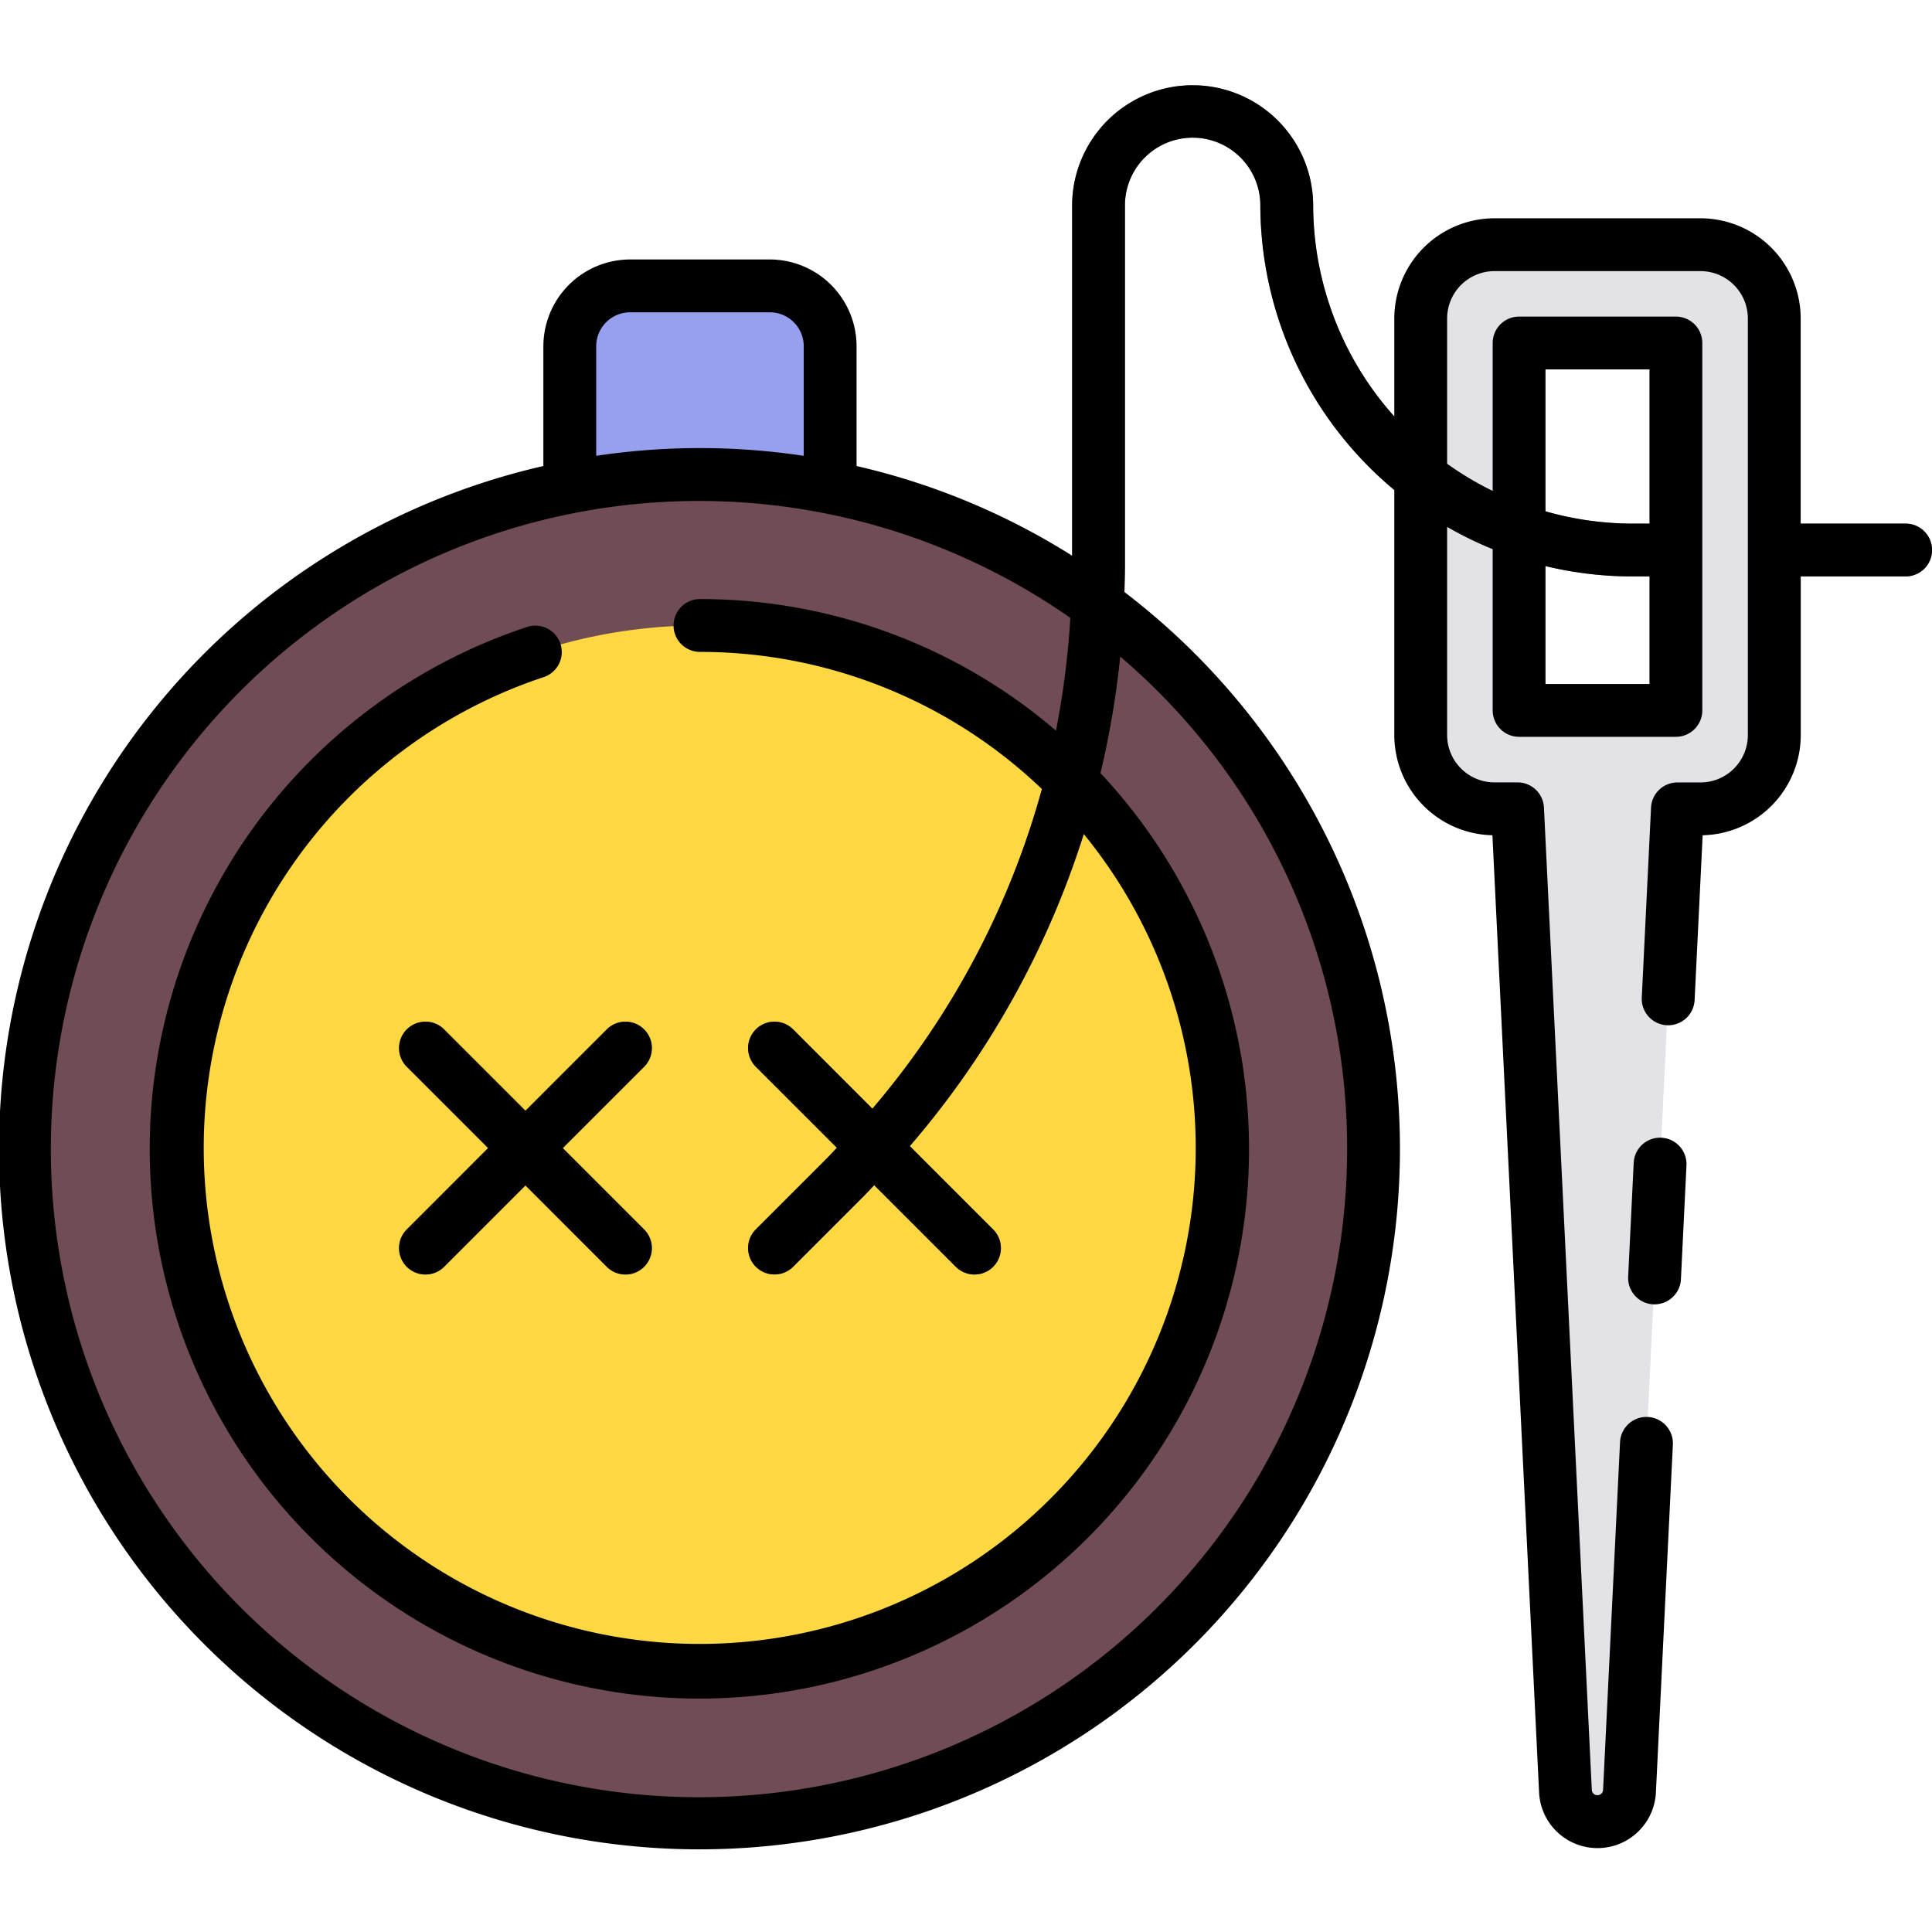 <?xml version="1.0"?>
<svg xmlns="http://www.w3.org/2000/svg" width="512" height="512" viewBox="0 0 128 128"><g><g><circle cx="46.375" cy="76.065" r="44.625" fill="#704c55"/><circle cx="46.375" cy="76.065" r="34.625" fill="#fed843"/><path d="M126.25,38.19h-8.7a1.75,1.75,0,0,1,0-3.5h8.7a1.75,1.75,0,0,1,0,3.5Z" fill="#9b786f"/><path d="M46.375,31.44A44.878,44.878,0,0,1,55,32.281V22.94a4,4,0,0,0-4-4H41.75a4,4,0,0,0-4,4v9.341A44.878,44.878,0,0,1,46.375,31.44Z" fill="#979fef"/><path d="M112.661,16.206H99.014A4.888,4.888,0,0,0,94.126,21.1V48.7a4.888,4.888,0,0,0,4.888,4.889h1.528l3.174,65.074a2.124,2.124,0,0,0,4.244,0l3.174-65.074h1.527A4.889,4.889,0,0,0,117.55,48.7V21.1A4.889,4.889,0,0,0,112.661,16.206Zm-1.629,30.86H100.644V22.725h10.388Z" fill="#e2e2e7"/><path d="M42.675,68.2a1.751,1.751,0,0,0-2.475,0l-5.387,5.388L29.425,68.2a1.75,1.75,0,0,0-2.475,2.475l5.388,5.387L26.95,81.453a1.75,1.75,0,0,0,2.475,2.475l5.388-5.388L40.2,83.928a1.75,1.75,0,0,0,2.475-2.475l-5.388-5.388,5.388-5.387A1.751,1.751,0,0,0,42.675,68.2Z" fill="#9b786f"/><path d="M111.032,34.69h-2.886A21.17,21.17,0,0,1,87,13.544a7.985,7.985,0,0,0-15.969,0v23.9A55.235,55.235,0,0,1,57.8,73.452L52.55,68.2a1.75,1.75,0,0,0-2.475,2.475l5.37,5.369c-.241.25-.471.508-.718.754l-4.652,4.652a1.75,1.75,0,0,0,2.475,2.475L57.2,79.275c.246-.246.476-.5.718-.753l5.405,5.406A1.75,1.75,0,0,0,65.8,81.453l-5.521-5.521A58.71,58.71,0,0,0,74.531,37.44v-23.9a4.485,4.485,0,0,1,8.969,0A24.674,24.674,0,0,0,108.146,38.19h2.886v-3.5Z" fill="#9b786f"/></g><g><path d="M110.071,75.377a1.747,1.747,0,0,0-1.834,1.663l-.367,7.542a1.751,1.751,0,0,0,1.662,1.834h.087a1.751,1.751,0,0,0,1.747-1.665l.367-7.542A1.75,1.75,0,0,0,110.071,75.377Z"/><path d="M29.425,68.2a1.75,1.75,0,0,0-2.475,2.475l5.388,5.387L26.95,81.453a1.75,1.75,0,0,0,2.475,2.475l5.388-5.388L40.2,83.928a1.75,1.75,0,0,0,2.475-2.475l-5.388-5.388,5.388-5.387A1.75,1.75,0,0,0,40.2,68.2l-5.387,5.388Z"/><path d="M126.25,34.69H119.3V21.1a6.646,6.646,0,0,0-6.639-6.638H99.014A6.646,6.646,0,0,0,92.376,21.1v6.487A21.034,21.034,0,0,1,87,13.544a7.985,7.985,0,0,0-15.969,0V36.816A46.1,46.1,0,0,0,56.75,30.875V22.94A5.757,5.757,0,0,0,51,17.19H41.75A5.757,5.757,0,0,0,36,22.94v7.935a46.408,46.408,0,1,0,38.488,8.342c.017-.592.043-1.182.043-1.777v-23.9a4.485,4.485,0,0,1,8.969,0,24.6,24.6,0,0,0,8.876,18.923V48.7a6.646,6.646,0,0,0,6.5,6.638l3.092,63.4a3.874,3.874,0,0,0,7.74.011l1.124-23.036a1.75,1.75,0,1,0-3.5-.17l-1.124,23.045a.374.374,0,0,1-.747-.01L102.29,53.5a1.749,1.749,0,0,0-1.748-1.664H99.014A3.142,3.142,0,0,1,95.876,48.7V34.905a24.72,24.72,0,0,0,3.018,1.477V47.066a1.75,1.75,0,0,0,1.75,1.75h10.388a1.751,1.751,0,0,0,1.75-1.75V22.725a1.75,1.75,0,0,0-1.75-1.75H100.644a1.749,1.749,0,0,0-1.75,1.75v9.8a21.125,21.125,0,0,1-3.018-1.8V21.1a3.141,3.141,0,0,1,3.138-3.138h13.647A3.142,3.142,0,0,1,115.8,21.1V48.7a3.142,3.142,0,0,1-3.139,3.139h-1.527a1.749,1.749,0,0,0-1.748,1.664l-.614,12.586a1.75,1.75,0,0,0,3.5.171l.533-10.922a6.648,6.648,0,0,0,6.5-6.638V38.19h6.95a1.75,1.75,0,0,0,0-3.5ZM39.5,22.94a2.253,2.253,0,0,1,2.25-2.25H51a2.253,2.253,0,0,1,2.25,2.25V30.2a46.324,46.324,0,0,0-13.75,0ZM89.25,76.065A42.941,42.941,0,1,1,70.911,40.936a56.089,56.089,0,0,1-.953,7.468A36.21,36.21,0,0,0,46.375,39.69a1.75,1.75,0,0,0,0,3.5,32.754,32.754,0,0,1,22.652,9.084A55.151,55.151,0,0,1,57.8,73.452L52.55,68.2a1.75,1.75,0,0,0-2.475,2.475l5.37,5.369c-.241.25-.471.508-.718.754l-4.652,4.652a1.75,1.75,0,0,0,2.475,2.475L57.2,79.275c.246-.246.476-.5.718-.753l5.405,5.406A1.75,1.75,0,0,0,65.8,81.453l-5.521-5.521A58.659,58.659,0,0,0,71.8,55.255,32.861,32.861,0,1,1,36,44.868a1.75,1.75,0,1,0-1.107-3.32,36.416,36.416,0,1,0,38.022,9.678,59.207,59.207,0,0,0,1.309-7.721A42.783,42.783,0,0,1,89.25,76.065Zm13.144-30.749v-7.81a24.619,24.619,0,0,0,5.752.684h1.136v7.126Zm0-20.841h6.888V34.69h-1.136a21.014,21.014,0,0,1-5.752-.816Z"/></g></g></svg>
